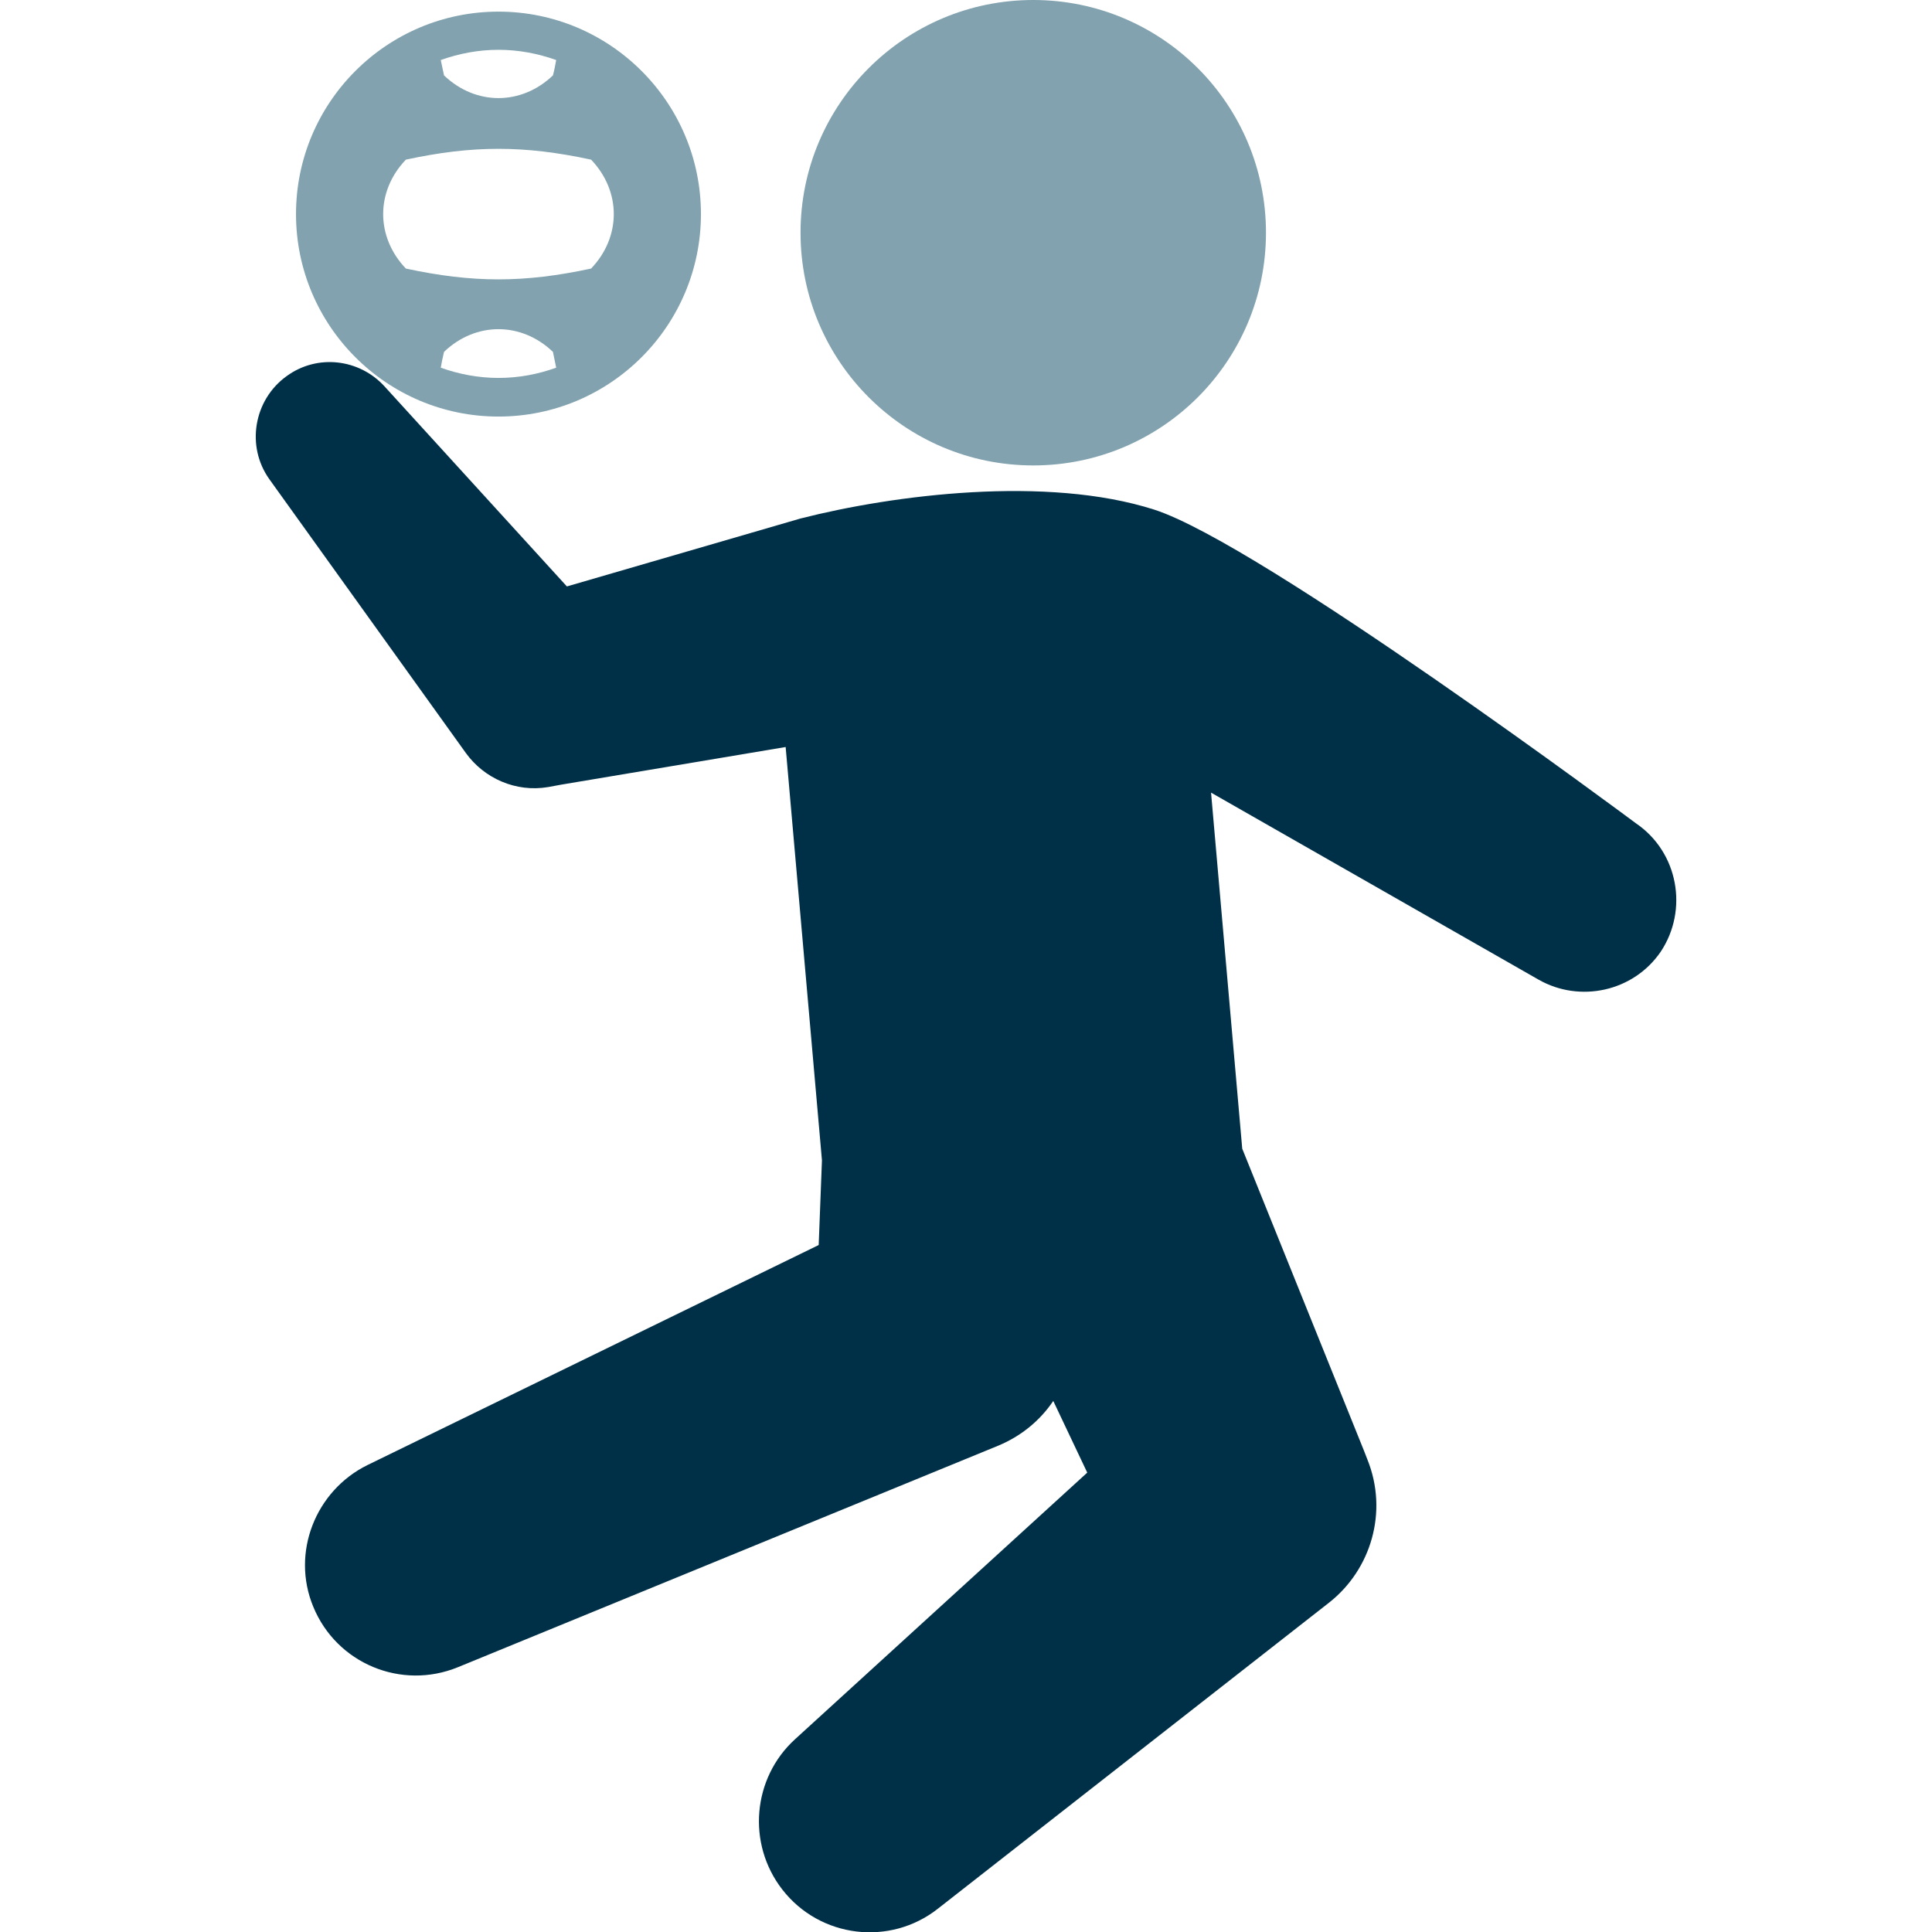 <?xml version="1.0" encoding="utf-8"?>
<!-- Generator: Adobe Illustrator 25.2.1, SVG Export Plug-In . SVG Version: 6.00 Build 0)  -->
<svg version="1.1" id="Capa_1" xmlns="http://www.w3.org/2000/svg" xmlns:xlink="http://www.w3.org/1999/xlink" x="0px" y="0px"
	 viewBox="0 0 415.1 415.1" style="enable-background:new 0 0 415.1 415.1;" xml:space="preserve">
<style type="text/css">
	.st0{fill:#003047;}
	.st1{fill:#81A2AE;}
</style>
<g>
	<g id="Layer_1_14_">
		<g>
			<path class="st0" d="M351.5,176.9c0,0-80.5-60-103.5-67.4c-23.1-7.4-56-3.2-76,1.9L121.8,126l-39.2-43c-5.4-5.9-14.4-7-21-2.2
				c-7.1,5.1-8.8,15.1-3.7,22.2l42.2,58.8c3.9,5.4,10.7,8.5,17.7,7.3l2.7-0.5l48.3-8.1l7.8,88.8l-0.7,18.2l-97,47.3
				c-11.1,5.5-16.4,18.8-11.6,30.4c5,12.2,18.9,18,31.1,13l116.1-47.6c4.8-2,8.9-5.3,11.8-9.6l7.3,15.4l-62.8,57.3
				c-9.1,8.3-10.4,22.4-2.7,32.3c8.1,10.4,23.1,12.2,33.4,4.1l84.1-65.8c9-7.1,12.7-19.5,8.2-30.7l-0.7-1.8l-26.2-65l-6.7-76.5
				l70.4,40.2c8.8,5,20.3,2.6,26.2-6C362.8,195.5,360.6,183.1,351.5,176.9z"/>
			<circle class="st1" cx="222" cy="50" r="50"/>
			<path class="st1" d="M107.1,89.5c24,0,43.5-19.5,43.5-43.5S131.1,2.5,107.1,2.5S63.6,22,63.6,46C63.6,70,83.1,89.5,107.1,89.5z
				 M107.1,81.2c-4.3,0-8.5-0.8-12.4-2.2c0.2-1.1,0.4-2.2,0.7-3.4c6.8-6.5,16.6-6.5,23.4,0c0.2,1.1,0.5,2.3,0.7,3.4
				C115.6,80.4,111.5,81.2,107.1,81.2z M107.1,10.7c4.3,0,8.5,0.8,12.4,2.2c-0.2,1.1-0.4,2.2-0.7,3.3c-6.8,6.5-16.6,6.5-23.4,0
				c-0.2-1.1-0.5-2.2-0.7-3.3C98.6,11.5,102.8,10.7,107.1,10.7z M87.2,34.3c14.4-3.1,25.4-3.1,39.8,0c6.5,6.8,6.5,16.6,0,23.4
				c-14.4,3.1-25.4,3.1-39.8,0C80.7,50.9,80.7,41.1,87.2,34.3z"/>
		</g>
	</g>
</g>
</svg>
